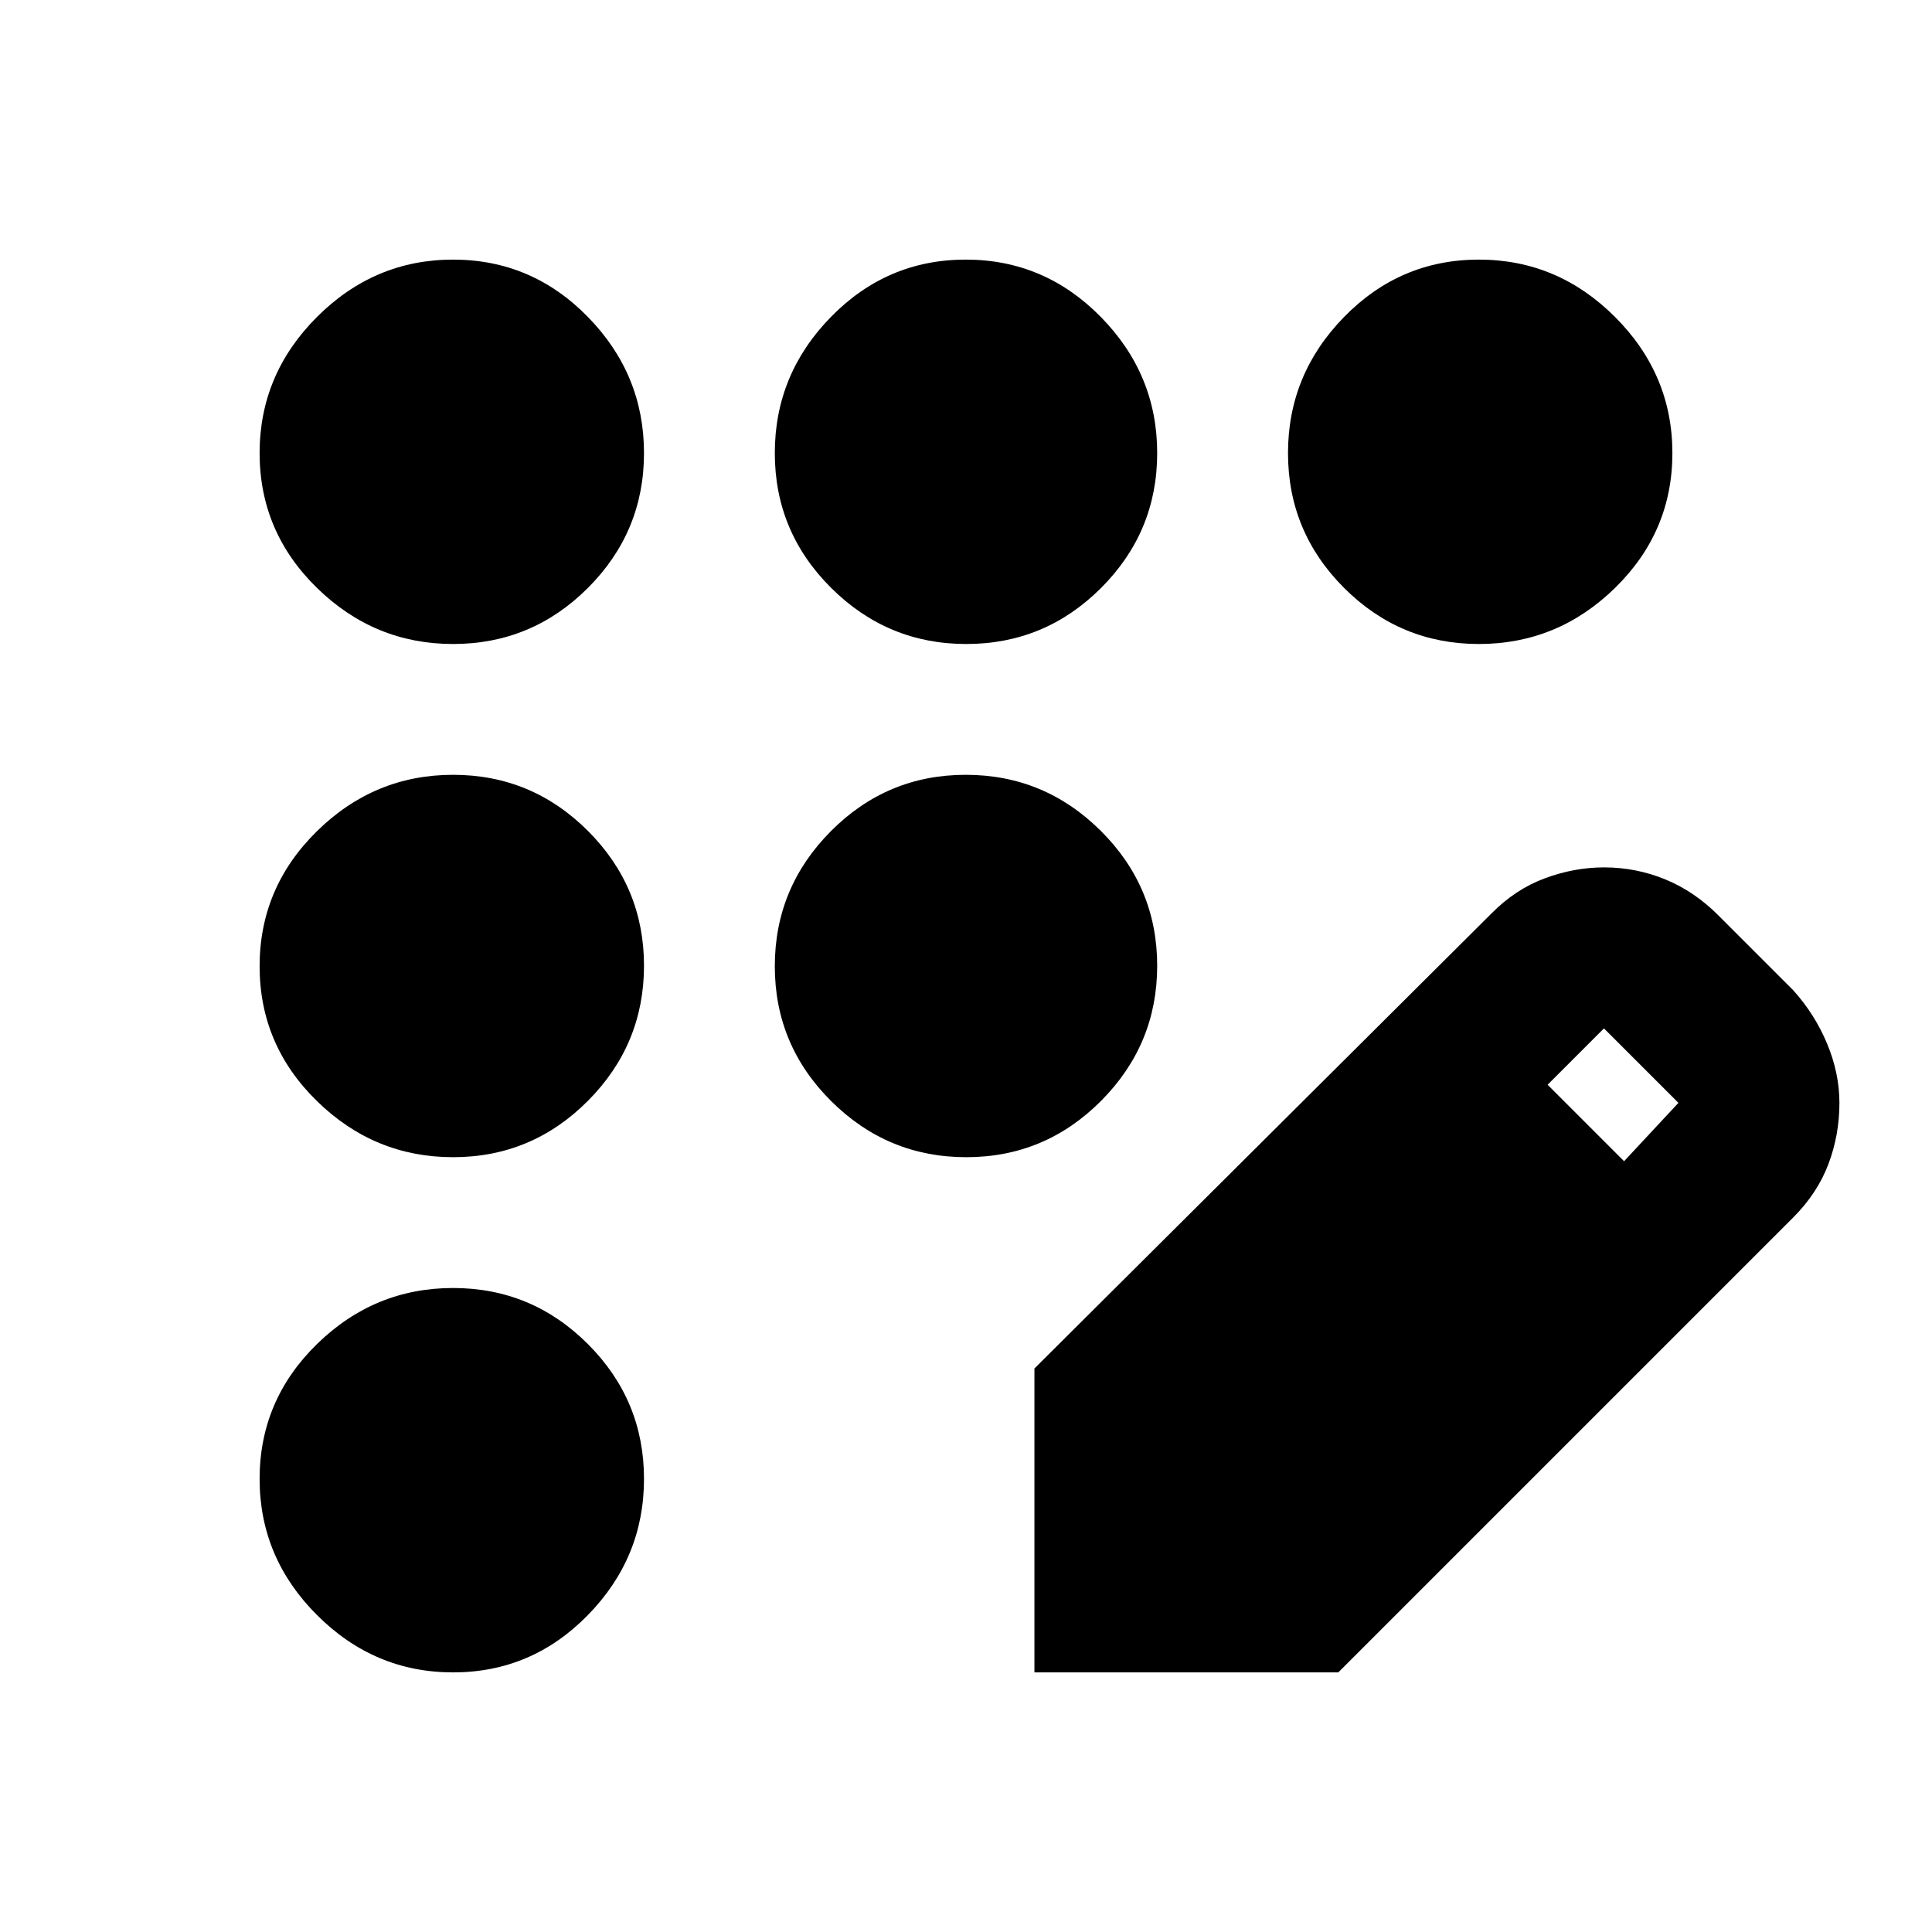 <svg xmlns="http://www.w3.org/2000/svg" height="24" viewBox="0 -960 960 960" width="24"><path d="M225.13-129q-39.13 0-67.63-28.5Q129-186 129-225.13q0-39.14 28.5-67Q186-320 225.13-320q39.14 0 67 27.87 27.87 27.86 27.87 67 0 39.13-27.87 67.63-27.86 28.5-67 28.5Zm0-256q-39.13 0-67.63-27.87-28.5-27.86-28.5-67Q129-519 157.5-547q28.5-28 67.63-28 39.14 0 67 27.87 27.87 27.86 27.87 67Q320-441 292.13-413q-27.86 28-67 28Zm0-255q-39.13 0-67.63-27.87-28.5-27.86-28.5-67 0-39.13 28.5-67.63Q186-831 225.13-831q39.14 0 67 28.5Q320-774 320-734.87q0 39.14-27.87 67-27.86 27.87-67 27.87Zm255 0Q441-640 413-667.87q-28-27.86-28-67 0-39.13 27.87-67.63 27.86-28.5 67-28.5Q519-831 547-802.5q28 28.5 28 67.63 0 39.14-27.87 67-27.86 27.87-67 27.87Zm254.74 0q-39.14 0-67-27.87-27.87-27.86-27.87-67 0-39.13 27.87-67.63 27.86-28.5 67-28.5 39.13 0 67.63 28.5Q831-774 831-734.87q0 39.14-28.5 67Q774-640 734.87-640ZM480.13-385Q441-385 413-412.87q-28-27.86-28-67Q385-519 412.87-547q27.86-28 67-28Q519-575 547-547.13q28 27.86 28 67Q575-441 547.13-413q-27.86 28-67 28ZM514-129v-151l227-226q12-12.18 26.67-17.59Q782.33-529 797-529q16 0 30.55 6T854-505l37 37q10.82 12 16.91 26.67Q914-426.67 914-412q0 16-5.5 30.5T891-355L665-129H514Zm293-254 27-29-37-37-28 28 38 38Z"/></svg>